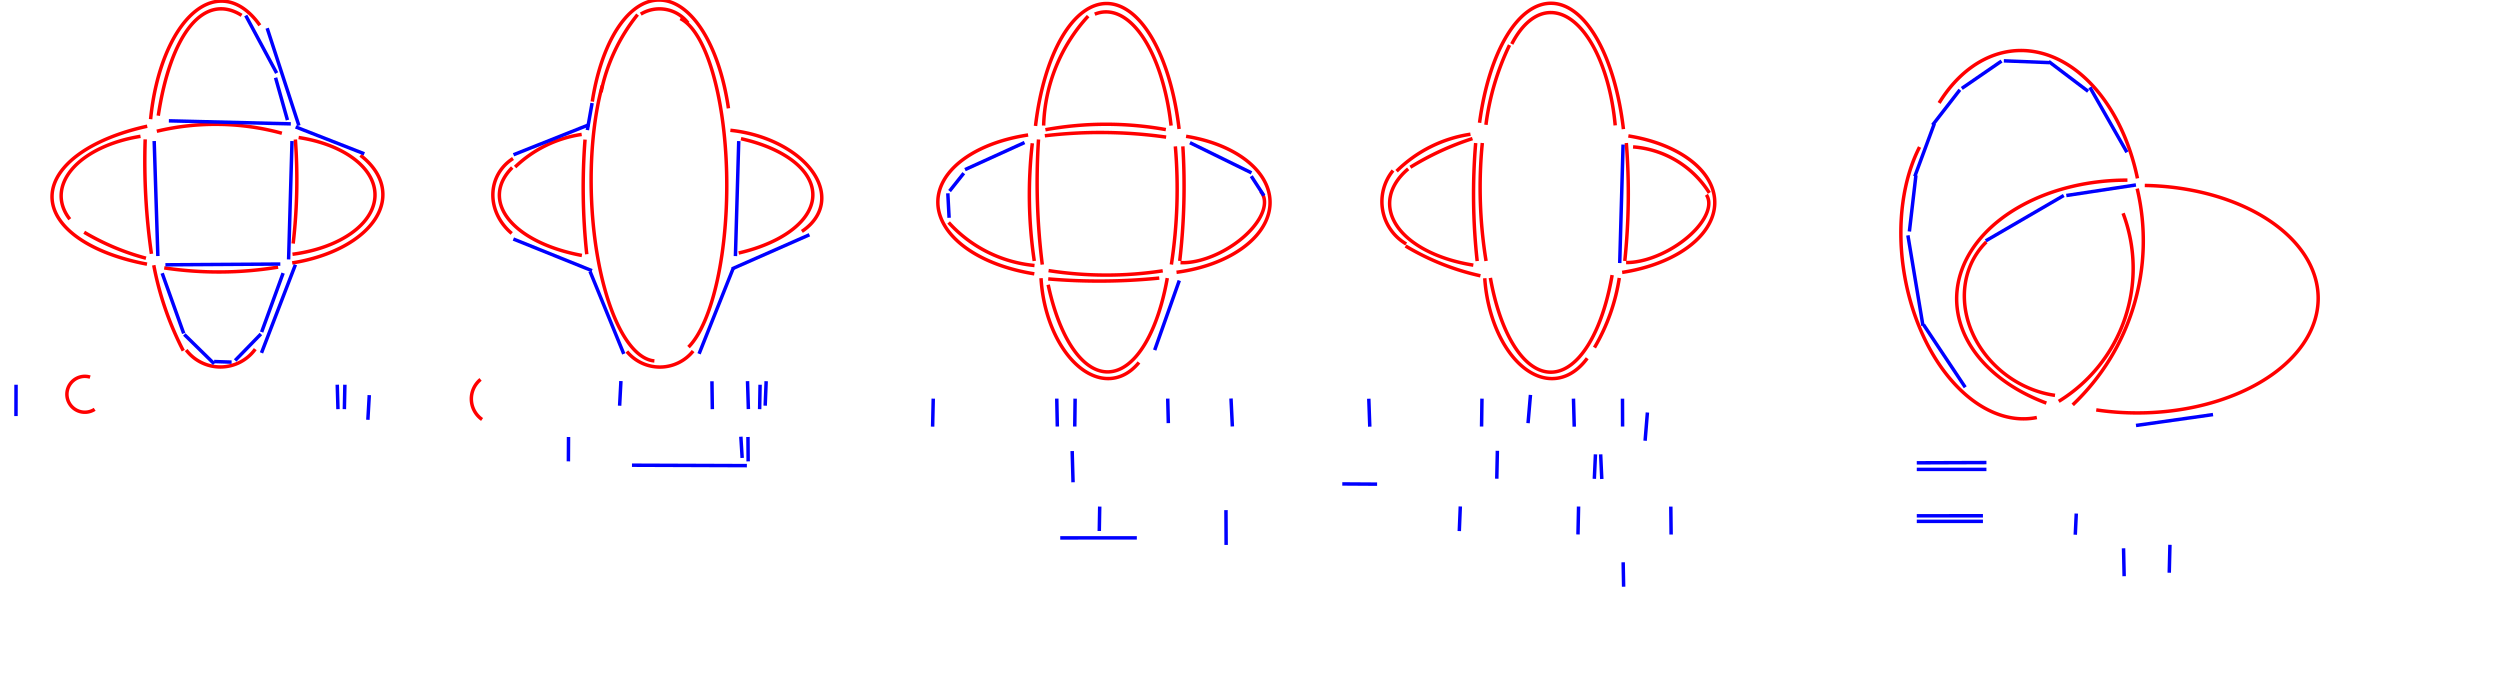<?xml version="1.0" standalone="no"?>
<!DOCTYPE svg PUBLIC "-//W3C//DTD SVG 1.1//EN"
 "http://www.w3.org/Graphics/SVG/1.1/DTD/svg11.dtd">
<svg width="718px" height="196px" version="1.1"
 xmlns="http://www.w3.org/2000/svg" xmlns:xlink="http://www.w3.org/1999/xlink">
<path d="M 297.043,74.953 A129.255,129.255 0 0,1 296.481,41.143" fill="none" stroke ="red" stroke-width="1" />
<path d="M 423.136,76.15 A32.456,18.161 0.624 0,1 404.43,48.501" fill="none" stroke ="red" stroke-width="1" />
<path d="M 314.419,4.071 A40.111,18.105 88.079 0,1 336.333,36.075" fill="none" stroke ="red" stroke-width="1" />
<path d="M 300.239,37.262 A97.24,97.24 0 0,1 334.834,37.219" fill="none" stroke ="red" stroke-width="1" />
<path d="M 45.453,33.229 A63.963,23.764 84.942 0,1 69.384,4.411" fill="none" stroke ="red" stroke-width="1" />
<path d="M 300.076,38.998 A135.103,135.103 0 0,1 334.912,39.382" fill="none" stroke ="red" stroke-width="1" />
<path d="M 426.763,35.848 A74.074,74.074 0 0,1 433.542,12.942" fill="none" stroke ="red" stroke-width="1" />
<path d="M 340.643,39.148 A33.311,20.086 -1.192 0,1 337.894,78.203" fill="none" stroke ="red" stroke-width="1" />
<path d="M 339.715,42.034 A185.284,185.284 0 0,1 338.816,74.938" fill="none" stroke ="red" stroke-width="1" />
<path d="M 297.11,76.251 A38.04,38.04 0 0,1 272.45,63.895" fill="none" stroke ="red" stroke-width="1" />
<path d="M 297.056,78.648 A36.262,20.636 1.616 0,1 295.275,38.768" fill="none" stroke ="red" stroke-width="1" />
<path d="M 168.521,73.012 A178.793,178.793 0 0,1 168.024,40.088" fill="none" stroke ="red" stroke-width="1" />
<path d="M 299.344,75.993 A190.198,190.198 0 0,1 298.262,40.058" fill="none" stroke ="red" stroke-width="1" />
<path d="M 434.185,12.635 A36.849,17.532 87.527 0,1 463.889,36.01" fill="none" stroke ="red" stroke-width="1" />
<path d="M 85.765,39.497 A29.875,17.252 -0.627 0,1 84.003,73.022" fill="none" stroke ="red" stroke-width="1" />
<path d="M 147.941,47.971 A34.792,34.792 0 0,1 167.058,38.608" fill="none" stroke ="red" stroke-width="1" />
<path d="M 43.254,34.228 A39.941,19.823 -88.303 0,1 74.63,7.265" fill="none" stroke ="red" stroke-width="1" />
<path d="M 424.248,74.977 A176.527,176.527 0 0,1 423.814,41.085" fill="none" stroke ="red" stroke-width="1" />
<path d="M 42.219,75.865 A44.783,21.506 -1.18 0,1 42.281,36.255" fill="none" stroke ="red" stroke-width="1" />
<path d="M 297.397,36.169 A47.739,21.319 89.68 0,1 338.635,37.043" fill="none" stroke ="red" stroke-width="1" />
<path d="M 327.117,104.096 A27.44,16.553 81.777 0,1 298.985,79.895" fill="none" stroke ="red" stroke-width="1" />
<path d="M 195.398,5.334 A48.729,15.955 -89.919 0,1 197.74,99.683" fill="none" stroke ="red" stroke-width="1" />
<path d="M 467.081,41.073 A185.55,185.55 0 0,1 466.64,74.951" fill="none" stroke ="red" stroke-width="1" />
<path d="M 337.558,42.04 A142.778,142.778 0 0,1 336.415,75.974" fill="none" stroke ="red" stroke-width="1" />
<path d="M 167.119,73.363 A33.758,17.586 1.718 0,1 147.122,48.122" fill="none" stroke ="red" stroke-width="1" />
<path d="M 467.663,39.036 A34.627,20.274 -1.179 0,1 465.881,78.232" fill="none" stroke ="red" stroke-width="1" />
<path d="M 424.927,35.265 A48.182,21.453 89.91 0,1 466.249,37.088" fill="none" stroke ="red" stroke-width="1" />
<path d="M 335.248,79.865 A44.446,18.815 89.642 0,1 301.038,81.776" fill="none" stroke ="red" stroke-width="1" />
<path d="M 170.103,29.175 A43.095,20.501 89.444 0,1 209.21,31.116" fill="none" stroke ="red" stroke-width="1" />
<path d="M 187.939,103.659 A48.239,17.3 88.168 0,1 172.984,24.577" fill="none" stroke ="red" stroke-width="1" />
<path d="M 401.102,49.164 A38.053,38.053 0 0,1 422.316,38.552" fill="none" stroke ="red" stroke-width="1" />
<path d="M 103.528,44.603 A33.546,19.434 -2.221 0,1 83.922,75.512" fill="none" stroke ="red" stroke-width="1" />
<path d="M 52.639,100.723 A89.251,89.251 0 0,1 44.16,76.172" fill="none" stroke ="red" stroke-width="1" />
<path d="M 425.177,79.212 A71.483,71.483 0 0,1 403.68,70.647" fill="none" stroke ="red" stroke-width="1" />
<path d="M 463.005,79.001 A44.253,18.893 -89.862 0,1 428.037,79.811" fill="none" stroke ="red" stroke-width="1" />
<path d="M 172.624,26.467 A52.242,52.242 0 0,1 183.115,4.19" fill="none" stroke ="red" stroke-width="1" />
<path d="M 405.056,48.032 A81.189,81.189 0 0,1 422.892,39.807" fill="none" stroke ="red" stroke-width="1" />
<path d="M 490.08,55.948 A16.835,8.295 -29.387 0,1 467.016,75.405" fill="none" stroke ="red" stroke-width="1" />
<path d="M 615.978,53.263 A51.573,32.67 -0.442 1,1 602.041,117.727" fill="none" stroke ="red" stroke-width="1" />
<path d="M 403.86,70.069 A14.092,14.092 0 0,1 400.079,48.977" fill="none" stroke ="red" stroke-width="1" />
<path d="M 362.046,54.96 A16.945,8.617 -30.086 0,1 339.036,75.431" fill="none" stroke ="red" stroke-width="1" />
<path d="M 455.851,102.891 A28.926,17.337 84.032 0,1 426.42,79.907" fill="none" stroke ="red" stroke-width="1" />
<path d="M 209.761,37.421 A25.873,16.112 11.253 0,1 230.3,66.458" fill="none" stroke ="red" stroke-width="1" />
<path d="M 20.051,62.96 A29.072,16.755 -2.746 0,1 40.354,39.154" fill="none" stroke ="red" stroke-width="1" />
<path d="M 212.81,39.832 A35.535,17.995 -0.806 0,1 212.152,72.667" fill="none" stroke ="red" stroke-width="1" />
<path d="M 79.873,76.719 A105.153,105.153 0 0,1 47.168,76.938" fill="none" stroke ="red" stroke-width="1" />
<path d="M 465.062,79.828 A56.098,56.098 0 0,1 457.935,99.824" fill="none" stroke ="red" stroke-width="1" />
<path d="M 184.028,4.062 A10.317,10.317 0 0,1 197.618,6.621" fill="none" stroke ="red" stroke-width="1" />
<path d="M 299.734,36.059 A48.491,48.491 0 0,1 312.518,4.624" fill="none" stroke ="red" stroke-width="1" />
<path d="M 469.016,42.19 A28.301,28.301 0 0,1 490.922,55.403" fill="none" stroke ="red" stroke-width="1" />
<path d="M 73.311,100.268 A12.35,12.35 0 0,1 53.47,100.526" fill="none" stroke ="red" stroke-width="1" />
<path d="M 41.922,74.158 A70.178,70.178 0 0,1 24.18,66.703" fill="none" stroke ="red" stroke-width="1" />
<path d="M 426.797,74.952 A131.339,131.339 0 0,1 425.721,41.069" fill="none" stroke ="red" stroke-width="1" />
<path d="M 199.068,100.818 A12.243,12.243 0 0,1 180.039,100.945" fill="none" stroke ="red" stroke-width="1" />
<path d="M 43.494,72.9 A186.75,186.75 0 0,1 41.697,40.024" fill="none" stroke ="red" stroke-width="1" />
<path d="M 84.83,40.064 A158.173,158.173 0 0,1 84.195,69.949" fill="none" stroke ="red" stroke-width="1" />
<path d="M 146.966,67.04 A15.362,13.646 22.701 0,1 147.337,45.523" fill="none" stroke ="red" stroke-width="1" />
<path d="M 584.982,119.909 A46.723,29.945 80.196 0,1 551.302,42.223" fill="none" stroke ="red" stroke-width="1" />
<path d="M 333.939,77.779 A107.433,107.433 0 0,1 301.148,77.715" fill="none" stroke ="red" stroke-width="1" />
<path d="M 332.942,79.862 A173.023,173.023 0 0,1 301.046,80.103" fill="none" stroke ="red" stroke-width="1" />
<path d="M 27.187,117.554 A5.153,5.153 0 1,1 25.879,108.311" fill="none" stroke ="red" stroke-width="1" />
<path d="M 138.452,120.473 A7.217,7.217 0 0,1 138.021,108.972" fill="none" stroke ="red" stroke-width="1" />
<path d="M 45.034,37.697 A72.322,72.322 0 0,1 80.954,38.269" fill="none" stroke ="red" stroke-width="1" />
<path d="M 613.799,54.17 A64.869,64.869 0 0,1 595.286,116.272" fill="none" stroke ="red" stroke-width="1" />
<path d="M 590.198,113.546 A27.579,23.968 37.669 0,1 570.477,69.483" fill="none" stroke ="red" stroke-width="1" />
<path d="M 609.75,61.253 A44.792,44.792 0 0,1 591.269,115.271" fill="none" stroke ="red" stroke-width="1" />
<path d="M 587.717,115.768 A48.762,34.008 -0.174 0,1 610.998,51.737" fill="none" stroke ="red" stroke-width="1" />
<path d="M 556.917,29.572 A48.61,33.149 86.303 0,1 613.877,51.233" fill="none" stroke ="red" stroke-width="1" />
<line x1="47.504" y1="76.053" x2="80.509" y2="75.834"  fill="none" stroke ="blue" stroke-width="1" />
<line x1="232.466" y1="67.424" x2="210.253" y2="77.208"  fill="none" stroke ="blue" stroke-width="1" />
<line x1="210.62" y1="76.947" x2="200.775" y2="101.61"  fill="none" stroke ="blue" stroke-width="1" />
<line x1="212.165" y1="40.519" x2="211.213" y2="73.549"  fill="none" stroke ="blue" stroke-width="1" />
<line x1="76.733" y1="8.098" x2="85.84" y2="36.064"  fill="none" stroke ="blue" stroke-width="1" />
<line x1="84.91" y1="36.454" x2="104.628" y2="44.174"  fill="none" stroke ="blue" stroke-width="1" />
<line x1="84.843" y1="76.017" x2="75.1" y2="101.346"  fill="none" stroke ="blue" stroke-width="1" />
<line x1="46.576" y1="78.473" x2="52.76" y2="95.765"  fill="none" stroke ="blue" stroke-width="1" />
<line x1="52.93" y1="96.062" x2="61.516" y2="104.484"  fill="none" stroke ="blue" stroke-width="1" />
<line x1="61.489" y1="103.829" x2="66.517" y2="104.002"  fill="none" stroke ="blue" stroke-width="1" />
<line x1="67.529" y1="103.528" x2="74.933" y2="95.922"  fill="none" stroke ="blue" stroke-width="1" />
<line x1="75.141" y1="95.369" x2="81.313" y2="78.432"  fill="none" stroke ="blue" stroke-width="1" />
<line x1="179.15" y1="101.643" x2="169.449" y2="77.93"  fill="none" stroke ="blue" stroke-width="1" />
<line x1="170.002" y1="77.737" x2="147.441" y2="68.647"  fill="none" stroke ="blue" stroke-width="1" />
<line x1="338.693" y1="80.568" x2="331.626" y2="100.545"  fill="none" stroke ="blue" stroke-width="1" />
<line x1="79.453" y1="20.988" x2="70.578" y2="4.458"  fill="none" stroke ="blue" stroke-width="1" />
<line x1="82.556" y1="34.484" x2="79.142" y2="22.32"  fill="none" stroke ="blue" stroke-width="1" />
<line x1="294.244" y1="40.938" x2="277.143" y2="48.714"  fill="none" stroke ="blue" stroke-width="1" />
<line x1="276.8" y1="49.739" x2="272.713" y2="54.874"  fill="none" stroke ="blue" stroke-width="1" />
<line x1="272.214" y1="55.515" x2="272.582" y2="62.548"  fill="none" stroke ="blue" stroke-width="1" />
<line x1="147.478" y1="44.444" x2="169.219" y2="35.793"  fill="none" stroke ="blue" stroke-width="1" />
<line x1="168.686" y1="37.357" x2="170.047" y2="29.596"  fill="none" stroke ="blue" stroke-width="1" />
<line x1="359.429" y1="49.646" x2="341.755" y2="40.98"  fill="none" stroke ="blue" stroke-width="1" />
<line x1="362.992" y1="56.18" x2="359.358" y2="50.592"  fill="none" stroke ="blue" stroke-width="1" />
<line x1="48.495" y1="34.7" x2="83.523" y2="35.571"  fill="none" stroke ="blue" stroke-width="1" />
<line x1="465.185" y1="75.548" x2="466.147" y2="41.518"  fill="none" stroke ="blue" stroke-width="1" />
<line x1="82.885" y1="74.511" x2="83.865" y2="40.511"  fill="none" stroke ="blue" stroke-width="1" />
<line x1="479.857" y1="145.496" x2="479.946" y2="153.517"  fill="none" stroke ="blue" stroke-width="1" />
<line x1="547.947" y1="67.592" x2="552.272" y2="93.538"  fill="none" stroke ="blue" stroke-width="1" />
<line x1="552.419" y1="93.22" x2="564.415" y2="111.223"  fill="none" stroke ="blue" stroke-width="1" />
<line x1="550.255" y1="50.355" x2="548.375" y2="66.485"  fill="none" stroke ="blue" stroke-width="1" />
<line x1="555.54" y1="35.515" x2="549.93" y2="50.659"  fill="none" stroke ="blue" stroke-width="1" />
<line x1="562.877" y1="25.792" x2="555.03" y2="35.911"  fill="none" stroke ="blue" stroke-width="1" />
<line x1="574.839" y1="17.539" x2="563.425" y2="25.392"  fill="none" stroke ="blue" stroke-width="1" />
<line x1="588.56" y1="17.984" x2="575.501" y2="17.469"  fill="none" stroke ="blue" stroke-width="1" />
<line x1="599.705" y1="26.229" x2="588.382" y2="17.656"  fill="none" stroke ="blue" stroke-width="1" />
<line x1="610.85" y1="43.73" x2="600.223" y2="25.088"  fill="none" stroke ="blue" stroke-width="1" />
<line x1="44.283" y1="40.507" x2="45.337" y2="73.537"  fill="none" stroke ="blue" stroke-width="1" />
<line x1="459.707" y1="130.49" x2="460.034" y2="137.568"  fill="none" stroke ="blue" stroke-width="1" />
<line x1="352.096" y1="146.502" x2="352.144" y2="156.507"  fill="none" stroke ="blue" stroke-width="1" />
<line x1="353.935" y1="122.479" x2="353.545" y2="114.449"  fill="none" stroke ="blue" stroke-width="1" />
<line x1="315.838" y1="145.488" x2="315.714" y2="152.504"  fill="none" stroke ="blue" stroke-width="1" />
<line x1="570.5" y1="134.808" x2="550.5" y2="134.809"  fill="none" stroke ="blue" stroke-width="1" />
<line x1="214.816" y1="125.498" x2="214.872" y2="132.505"  fill="none" stroke ="blue" stroke-width="1" />
<line x1="451.903" y1="114.489" x2="452.124" y2="122.538"  fill="none" stroke ="blue" stroke-width="1" />
<line x1="267.846" y1="122.531" x2="268.029" y2="114.489"  fill="none" stroke ="blue" stroke-width="1" />
<line x1="307.928" y1="129.544" x2="308.179" y2="138.509"  fill="none" stroke ="blue" stroke-width="1" />
<line x1="163.242" y1="132.504" x2="163.279" y2="125.499"  fill="none" stroke ="blue" stroke-width="1" />
<line x1="457.891" y1="137.518" x2="458.214" y2="130.487"  fill="none" stroke ="blue" stroke-width="1" />
<line x1="466.305" y1="168.504" x2="466.175" y2="161.488"  fill="none" stroke ="blue" stroke-width="1" />
<line x1="439.552" y1="113.418" x2="438.854" y2="121.53"  fill="none" stroke ="blue" stroke-width="1" />
<line x1="430.047" y1="129.469" x2="429.875" y2="137.487"  fill="none" stroke ="blue" stroke-width="1" />
<line x1="218.167" y1="117.512" x2="218.296" y2="110.496"  fill="none" stroke ="blue" stroke-width="1" />
<line x1="419.401" y1="145.455" x2="419.108" y2="152.525"  fill="none" stroke ="blue" stroke-width="1" />
<line x1="105.653" y1="120.566" x2="106.057" y2="113.475"  fill="none" stroke ="blue" stroke-width="1" />
<line x1="178.33" y1="109.438" x2="177.955" y2="116.524"  fill="none" stroke ="blue" stroke-width="1" />
<line x1="308.774" y1="114.491" x2="308.67" y2="122.502"  fill="none" stroke ="blue" stroke-width="1" />
<line x1="213.148" y1="131.521" x2="212.776" y2="125.422"  fill="none" stroke ="blue" stroke-width="1" />
<line x1="220.044" y1="109.482" x2="219.761" y2="116.511"  fill="none" stroke ="blue" stroke-width="1" />
<line x1="335.546" y1="121.524" x2="335.37" y2="114.478"  fill="none" stroke ="blue" stroke-width="1" />
<line x1="395.503" y1="139.047" x2="385.503" y2="138.984"  fill="none" stroke ="blue" stroke-width="1" />
<line x1="204.471" y1="109.5" x2="204.583" y2="117.513"  fill="none" stroke ="blue" stroke-width="1" />
<line x1="303.665" y1="122.497" x2="303.503" y2="114.48"  fill="none" stroke ="blue" stroke-width="1" />
<line x1="596.02" y1="153.572" x2="596.307" y2="147.491"  fill="none" stroke ="blue" stroke-width="1" />
<line x1="466.005" y1="122.498" x2="465.979" y2="114.498"  fill="none" stroke ="blue" stroke-width="1" />
<line x1="550.498" y1="132.919" x2="570.505" y2="132.845"  fill="none" stroke ="blue" stroke-width="1" />
<line x1="472.473" y1="126.58" x2="473.137" y2="118.47"  fill="none" stroke ="blue" stroke-width="1" />
<line x1="4.607" y1="110.5" x2="4.587" y2="119.5"  fill="none" stroke ="blue" stroke-width="1" />
<line x1="393.119" y1="114.513" x2="393.401" y2="122.539"  fill="none" stroke ="blue" stroke-width="1" />
<line x1="425.619" y1="114.488" x2="425.507" y2="122.5"  fill="none" stroke ="blue" stroke-width="1" />
<line x1="623.206" y1="156.468" x2="623.009" y2="164.488"  fill="none" stroke ="blue" stroke-width="1" />
<line x1="214.936" y1="117.486" x2="214.686" y2="109.463"  fill="none" stroke ="blue" stroke-width="1" />
<line x1="96.859" y1="110.489" x2="97.065" y2="117.513"  fill="none" stroke ="blue" stroke-width="1" />
<line x1="613.442" y1="53.117" x2="593.447" y2="56.152"  fill="none" stroke ="blue" stroke-width="1" />
<line x1="592.71" y1="56.142" x2="570.308" y2="69.171"  fill="none" stroke ="blue" stroke-width="1" />
<line x1="98.903" y1="117.508" x2="99.048" y2="110.491"  fill="none" stroke ="blue" stroke-width="1" />
<line x1="569.5" y1="149.737" x2="550.5" y2="149.737"  fill="none" stroke ="blue" stroke-width="1" />
<line x1="610.055" y1="165.488" x2="609.882" y2="157.47"  fill="none" stroke ="blue" stroke-width="1" />
<line x1="550.5" y1="148.132" x2="569.5" y2="148.129"  fill="none" stroke ="blue" stroke-width="1" />
<line x1="214.503" y1="133.729" x2="181.5" y2="133.608"  fill="none" stroke ="blue" stroke-width="1" />
<line x1="635.58" y1="119.065" x2="613.457" y2="122.194"  fill="none" stroke ="blue" stroke-width="1" />
<line x1="453.365" y1="145.476" x2="453.198" y2="153.494"  fill="none" stroke ="blue" stroke-width="1" />
<line x1="326.5" y1="154.475" x2="304.5" y2="154.484"  fill="none" stroke ="blue" stroke-width="1" />
</svg>
